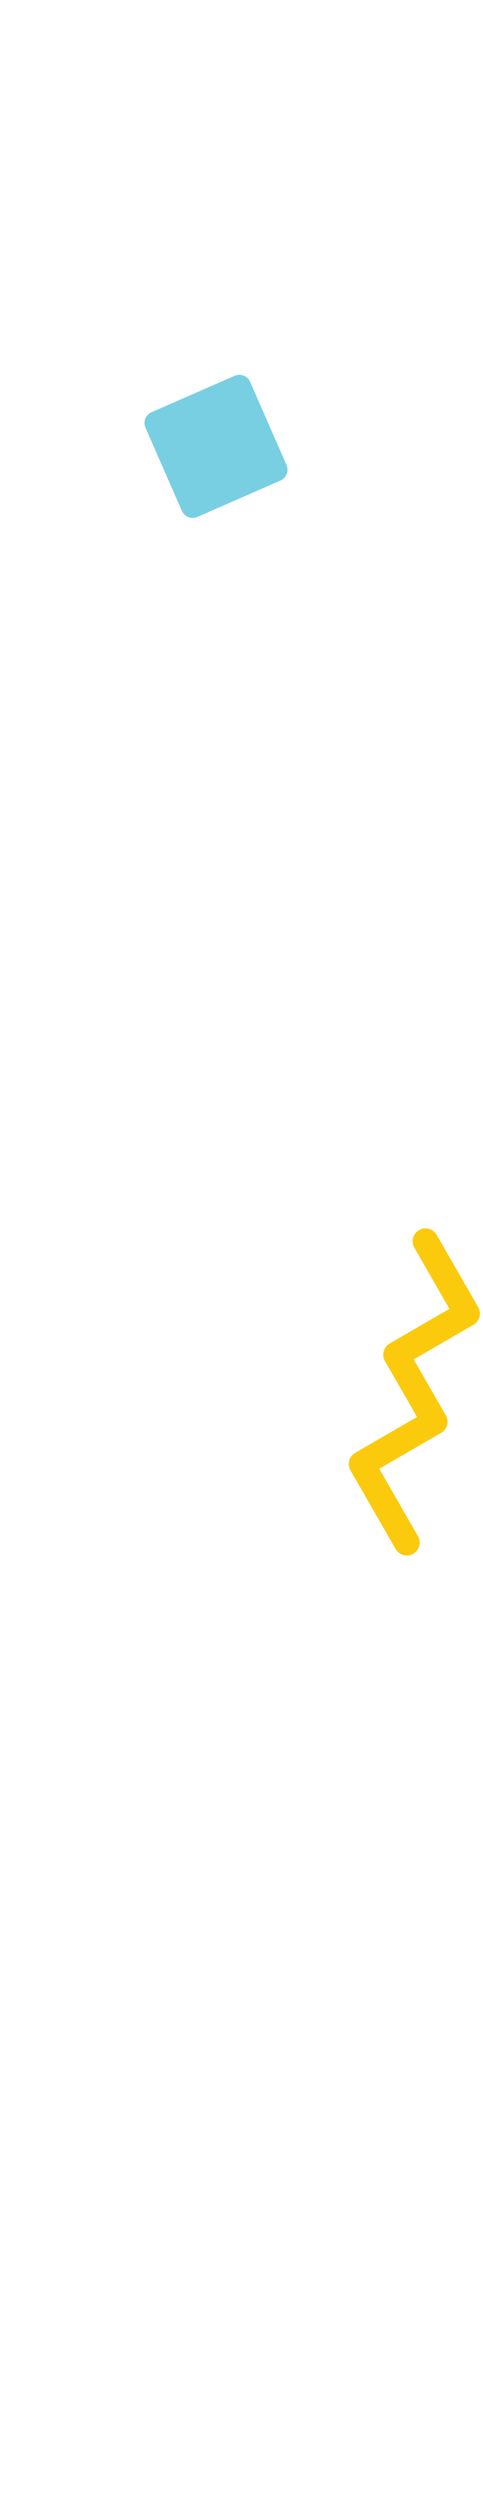 <svg width="93" height="481" viewBox="0 0 93 481" fill="none" xmlns="http://www.w3.org/2000/svg">
<path fill-rule="evenodd" clip-rule="evenodd" d="M28.015 82.297L35.017 98.29C35.519 99.438 36.858 99.961 38.006 99.459L53.999 92.456C55.147 91.954 55.67 90.615 55.167 89.467L48.166 73.475C47.663 72.326 46.324 71.803 45.176 72.306L29.184 79.308C28.035 79.811 27.512 81.149 28.015 82.297Z" fill="#78CFE2"/>
<path fill-rule="evenodd" clip-rule="evenodd" d="M78.326 299.276C77.469 299.276 76.636 298.83 76.177 298.031L67.491 282.919C66.807 281.729 67.213 280.207 68.398 279.52L80.301 272.624L74.127 261.883C73.443 260.692 73.85 259.171 75.035 258.484L86.536 251.82L79.783 240.071C79.099 238.882 79.506 237.36 80.691 236.673C81.877 235.986 83.392 236.395 84.076 237.585L92.067 251.489C92.396 252.06 92.484 252.739 92.314 253.376C92.144 254.014 91.728 254.557 91.159 254.887L79.658 261.55L85.832 272.292C86.516 273.482 86.109 275.004 84.924 275.69L73.022 282.586L80.469 295.544C81.153 296.735 80.747 298.256 79.562 298.943C79.171 299.169 78.746 299.276 78.326 299.276Z" fill="#FBCA0C"/>
</svg>

